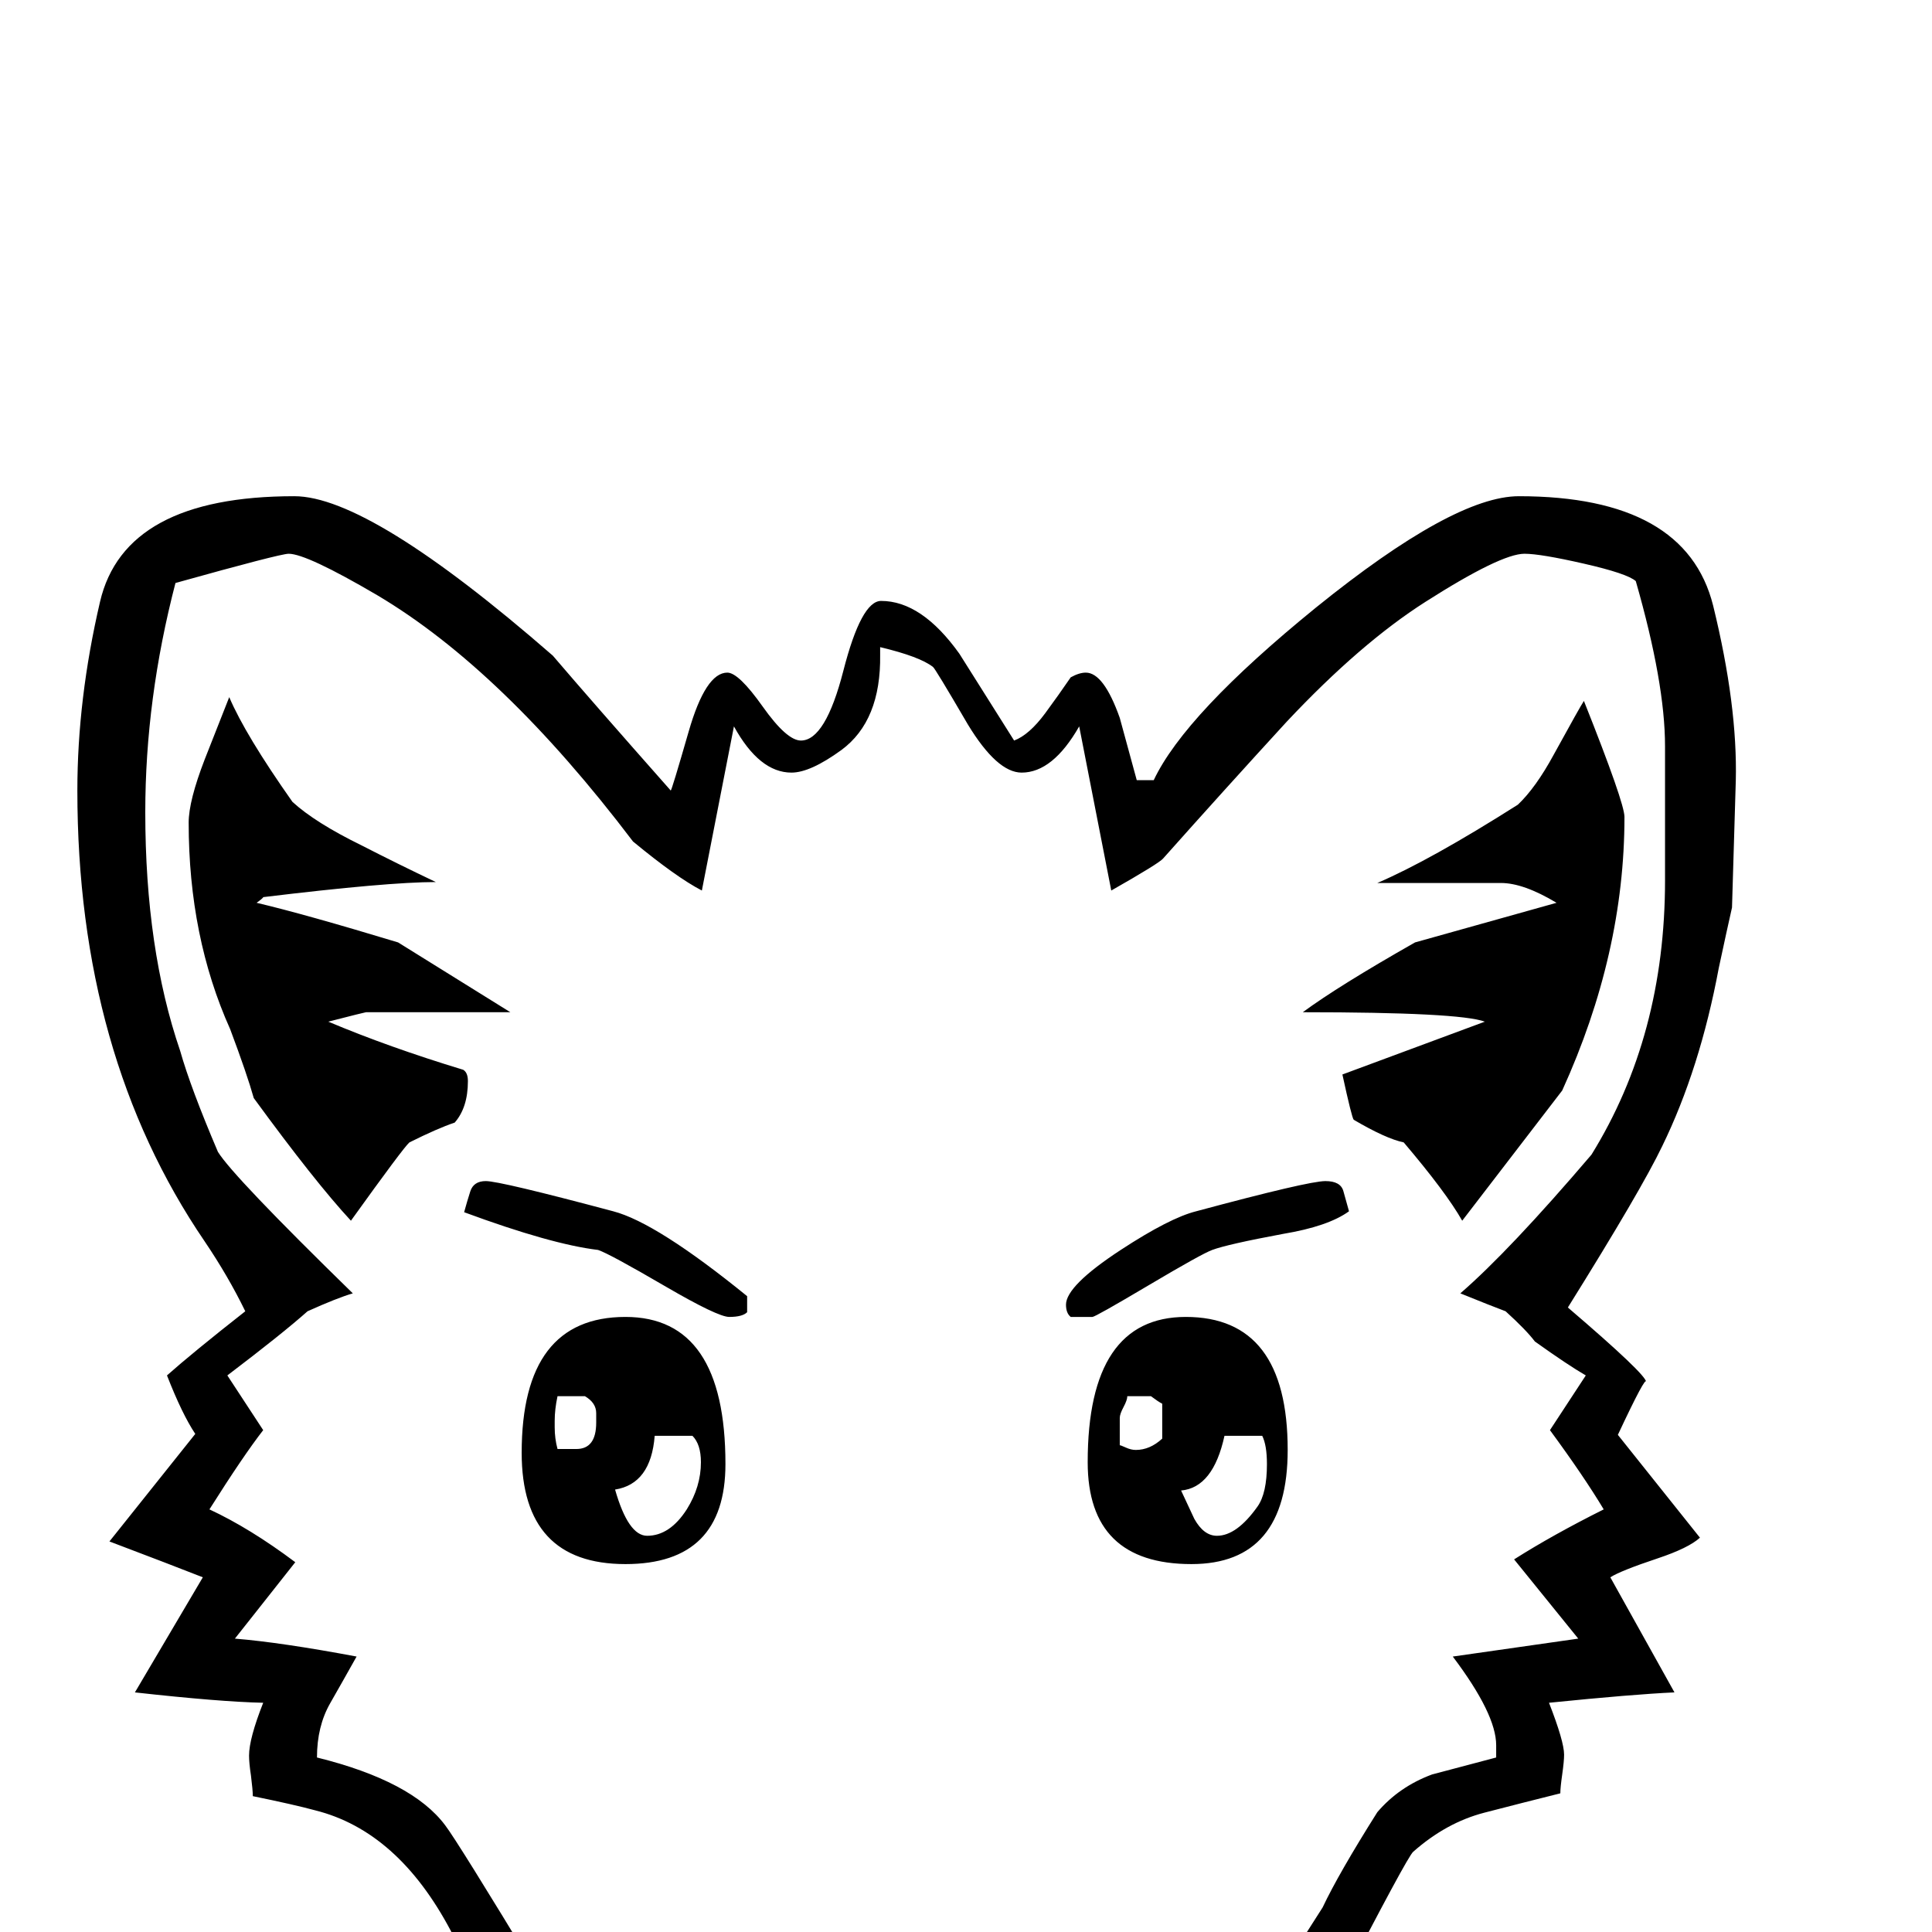 <?xml version="1.0" standalone="no"?>
<!DOCTYPE svg PUBLIC "-//W3C//DTD SVG 1.1//EN" "http://www.w3.org/Graphics/SVG/1.1/DTD/svg11.dtd" >
<svg viewBox="0 -442 2048 2048">
  <g transform="matrix(1 0 0 -1 0 1606)">
   <path fill="currentColor"
d="M1840 1220l-4 -134q-5 -22 -14 -64q-20 -107 -60 -189q-22 -46 -100 -171q83 -71 83 -79q0 8 -30 -56l87 -109q-12 -11 -45 -22q-39 -13 -50 -20l68 -122q-44 -2 -133 -11q16 -41 16 -55q0 -7 -2 -21t-2 -20q-40 -10 -80.5 -20.5t-75.5 -41.5q-6 -5 -81 -150
q-34 -66 -68 -131q-41 -73 -87 -119q-5 -5 -55 -18.5t-60 -13.5h-372q-61 0 -96 20q-41 23 -83 87q-9 19 -29 57q-45 92 -89 184q-56 106 -144 128q-22 6 -66 15q0 6 -2 22q-2 13 -2 21q0 18 15 56q-46 1 -136 11l72 122q-33 13 -99 38l91 114q-14 21 -30 62q27 24 83 68
q-18 37 -43 74q-135 198 -135 478q0 97 24 200q26 112 206 112q80 0 274 -169q41 -48 125 -143q1 0 19 62.5t41 62.5q12 0 37.5 -36t40.5 -36q26 0 45 74t40 74q43 0 83 -56l58 -92q16 6 33 29q14 19 27 38q9 5 16 5q19 0 36 -48l18 -66h18q33 70 172 183q146 118 215 118
q177 0 206 -116q26 -106 24 -186zM1765 1115v70.5v71.5q0 67 -31 175q-9 8 -55 18.5t-63 10.5q-25 0 -105 -51q-69 -44 -147 -127q-66 -72 -131 -145q-4 -5 -55 -34l-34 174q-28 -49 -61 -49q-26 0 -57 51q-35 60 -37 61q-14 11 -56 21v-8q1 -70 -41 -101q-33 -24 -53 -24
q-34 0 -61 49l-34 -174q-27 14 -73 52q-138 182 -271 261q-75 44 -94 44q-9 0 -120 -31q-32 -123 -32 -243q0 -145 37 -253q11 -39 40 -107q16 -26 143 -150q-17 -5 -48 -19q-27 -24 -85 -68l38 -58q-21 -27 -57 -84q43 -20 91 -56l-64 -81q49 -4 129 -19q-14 -25 -28 -49.5
t-14 -57.5q101 -25 136 -72q13 -17 99 -159q21 -45 66 -133q43 -74 72 -91q34 -20 75 -21l76 -2q-27 15 -71 52q-31 43 -31 126q0 41 12 65q21 41 164 41q195 0 218 -41q12 -22 12 -63q0 -20 -9 -72q-10 -57 -93 -108h39q91 0 127 31q2 1 42.5 73.5t131.5 214.5
q17 36 58 101q23 27 58 40l68 18v13q0 33 -46 94l133 19l-68 84q41 26 95 53q-21 35 -57 84l38 58q-19 11 -54 36q-9 12 -31 32q-16 6 -48 19q52 45 139 147q78 126 78 291zM1088 -136q0 20 -21 23q-12 2 -143 2h-35q-55 0 -55 -17v-13q18 -18 33.5 -19.5t122.5 -1.5
q98 0 98 26zM1722 1182q0 -145 -66 -290q-40 -52 -106 -138q-17 30 -62 83q-19 4 -53 24q-2 2 -12 48l151 56q-27 10 -193 10q38 28 119 74l150 42q-35 21 -59 21h-131q56 24 149 83q19 18 38 53q28 51 32 57q43 -108 43 -123zM1430 764q-22 -16 -70 -24q-59 -11 -75 -17
q-11 -4 -67.5 -37.5t-59.5 -33.5h-23q-5 4 -5 13q0 20 58 58q52 34 80 41q119 32 137 32q16 0 19 -10.5t6 -21.5zM1365 511q0 -121 -102 -121q-110 0 -110 108q0 154 104 154q108 0 108 -141zM541 975h-153q-1 0 -40 -10q64 -27 143 -51q5 -3 5 -12q0 -28 -14 -44
q-18 -6 -48 -21q-6 -5 -62 -83q-38 41 -103 130q-7 25 -25 73q-44 98 -44 219q0 23 17 67l26 66q17 -40 67 -111q24 -22 73 -46q39 -20 79 -39q-51 0 -183 -16q0 -1 -7 -6q51 -12 150 -42q40 -25 119 -74zM792 657q-5 -5 -19 -5q-12 0 -67 32q-60 35 -72 39q-50 6 -142 40
q3 11 6.5 22t16.5 11q15 0 135 -32q46 -12 142 -90v-17zM769 496q0 -106 -106 -106q-110 0 -110 118q0 144 110 144q106 0 106 -156zM1343 496q0 20 -5 30h-40q-12 -55 -46 -58l14 -30q10 -18 24 -18q21 0 43 31q10 14 10 45zM1232 523v37q-4 2 -12 8h-25q0 -4 -4 -11.5
t-4 -11.5v-29q1 0 6.5 -2.5t10.5 -2.5q15 0 28 12zM743 498q0 19 -9 28h-40q-4 -51 -42 -57q14 -49 34 -49q24 0 42 28q15 24 15 50zM632 540v10q0 11 -12 18h-29q-3 -14 -3 -26v-7q0 -12 3 -23h20q21 0 21 28z" />
  </g>

</svg>
